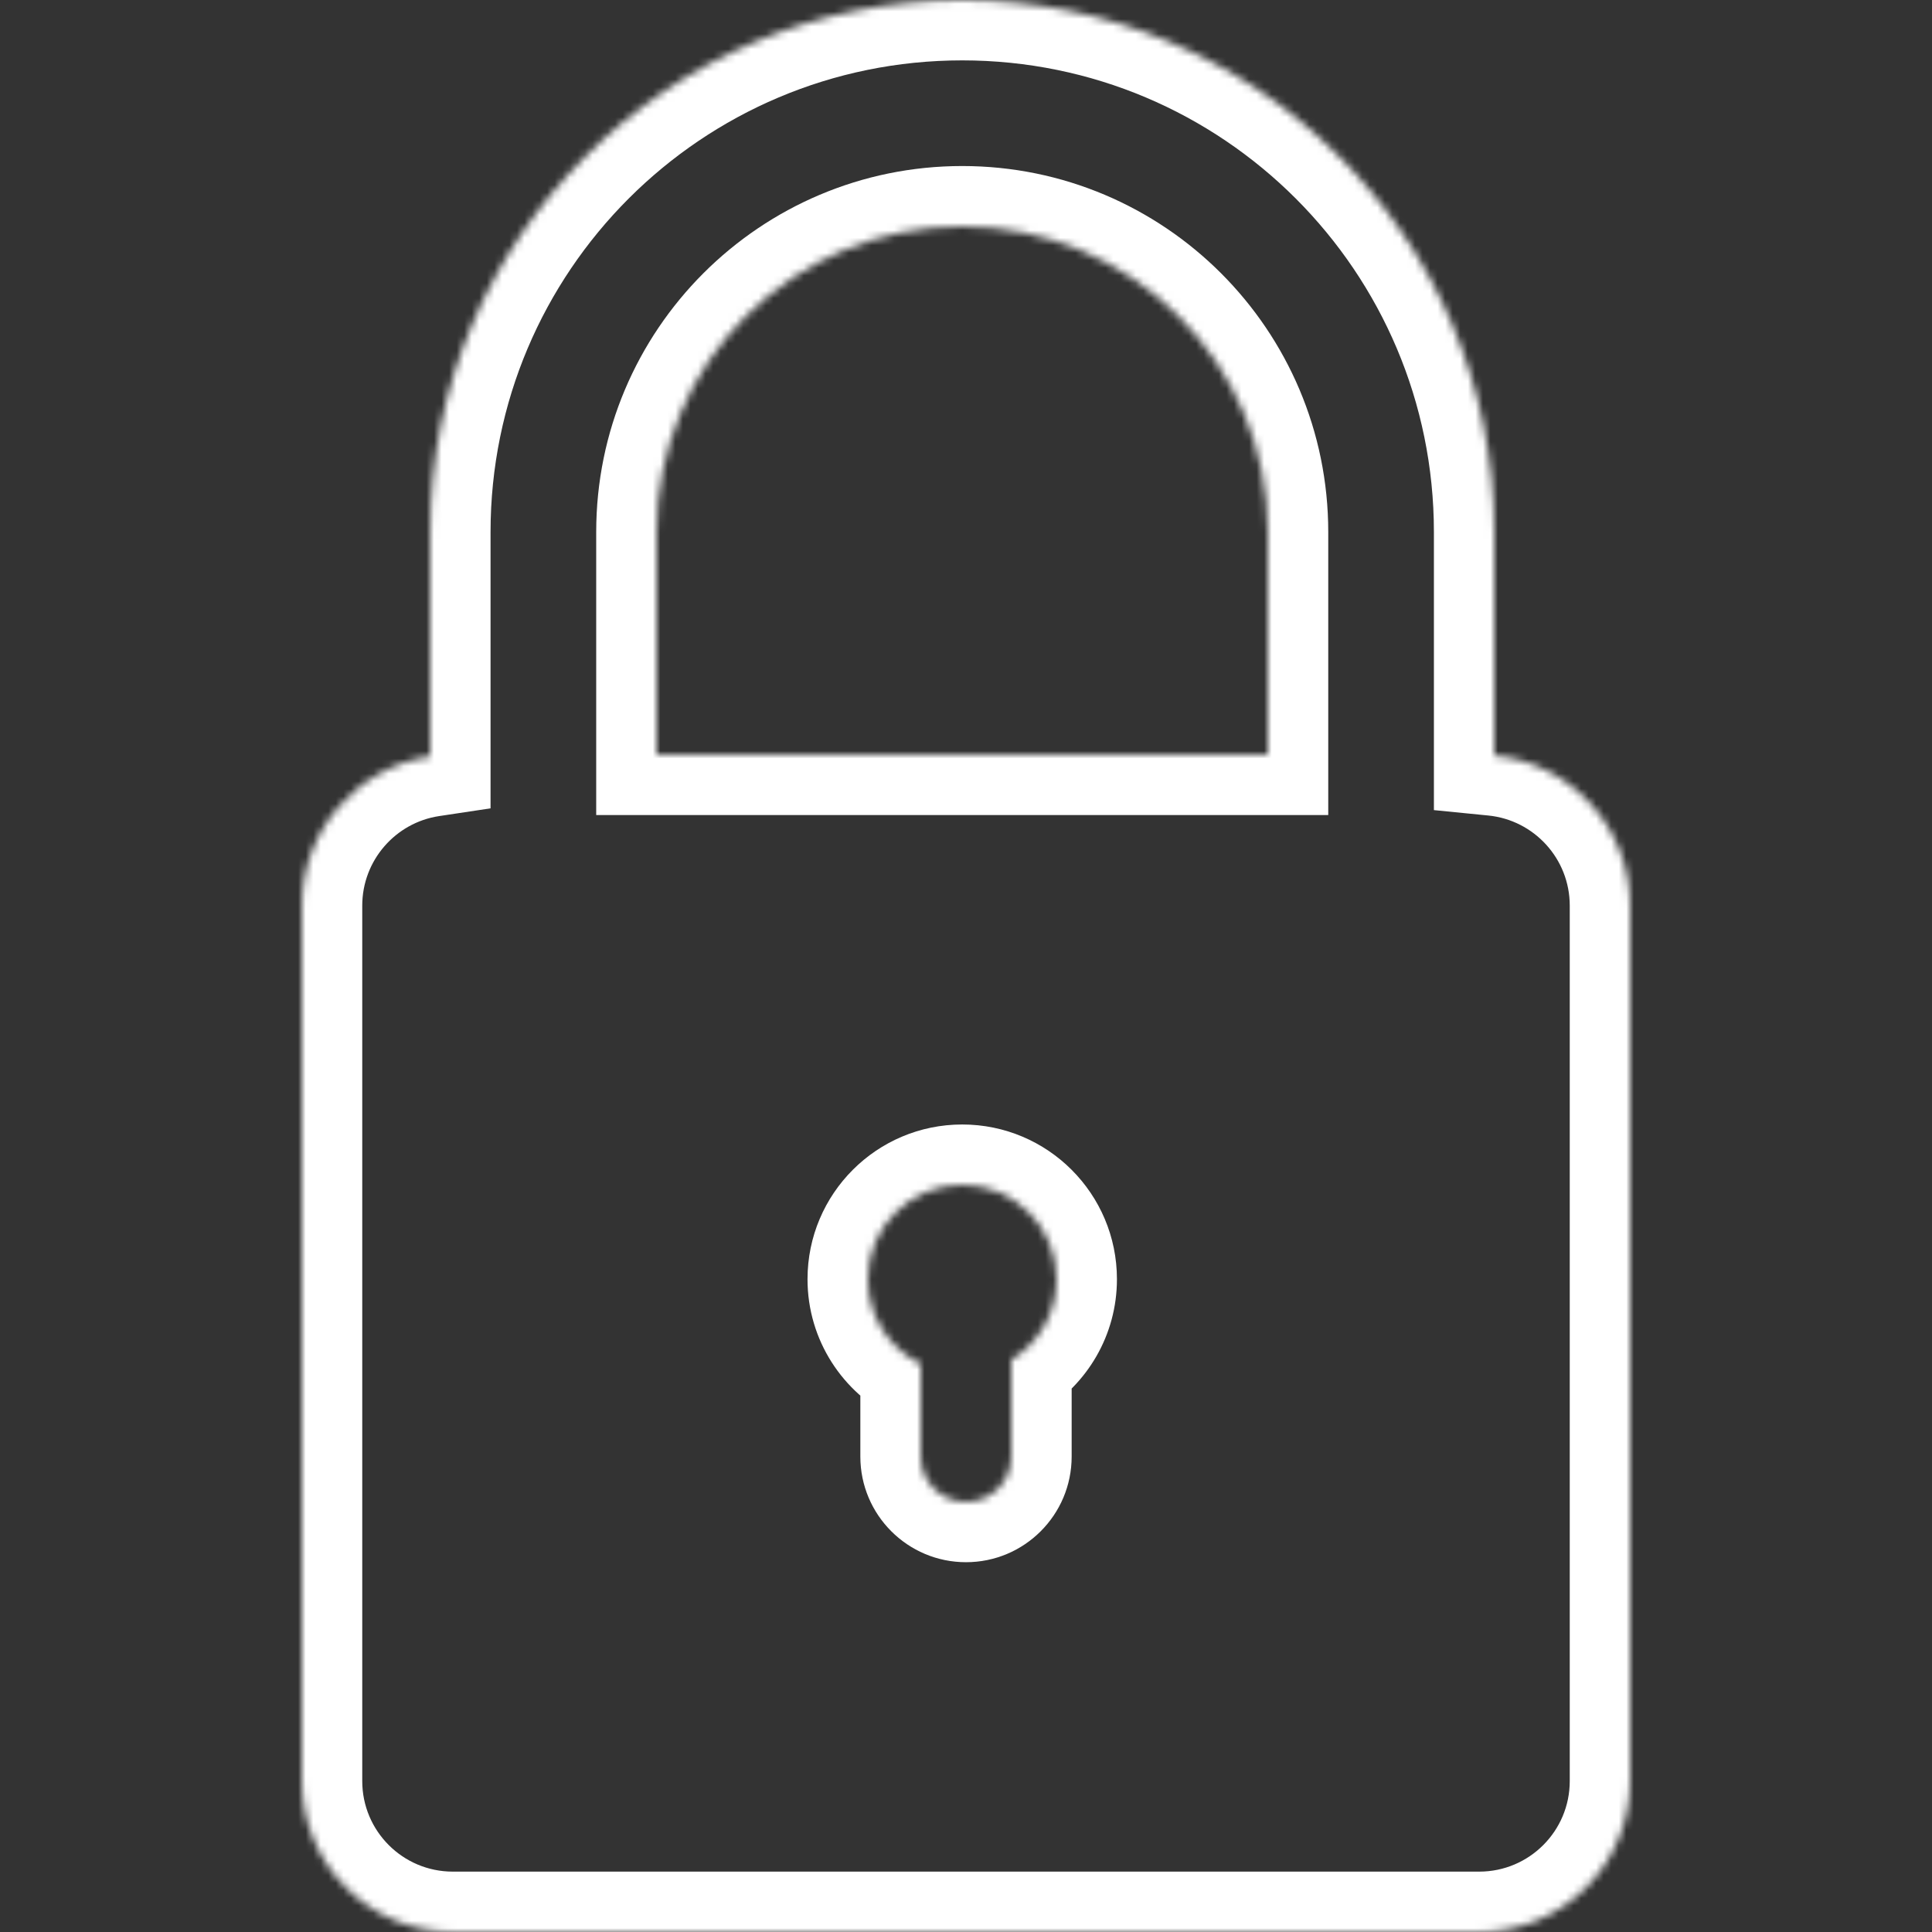 <svg width="256" height="256" viewBox="0 0 256 256" fill="none" xmlns="http://www.w3.org/2000/svg">
<rect x="0" y="0" width="256" height="256" fill="#333333" stroke="none"/>
<mask id="path-1-inside-1_51_908" fill="white">
<path fill-rule="evenodd" clip-rule="evenodd" d="M127.5 0C88.564 0 57 31.564 57 70.5V100.224C47.377 101.671 40 109.974 40 120V236C40 247.046 48.954 256 60 256H196C207.046 256 216 247.046 216 236V120C216 109.629 208.107 101.102 198 100.099V70.5C198 31.564 166.436 0 127.5 0ZM168 100V70.5C168 48.133 149.868 30 127.5 30C105.132 30 87 48.133 87 70.5V100H168ZM134 180.179C137.598 177.985 140 174.023 140 169.5C140 162.596 134.404 157 127.5 157C120.596 157 115 162.596 115 169.5C115 174.43 117.854 178.693 122 180.728V193C122 196.314 124.686 199 128 199C131.314 199 134 196.314 134 193V180.179Z"/>
</mask>
<path d="M57 100.224L58.19 108.135L65 107.11V100.224H57ZM198 100.099H190V107.344L197.21 108.06L198 100.099ZM168 100V108H176V100H168ZM87 100H79V108H87V100ZM134 180.179L129.834 173.349L126 175.688V180.179H134ZM122 180.728H130V175.743L125.525 173.546L122 180.728ZM65 70.5C65 35.982 92.982 8 127.5 8V-8C84.146 -8 49 27.146 49 70.5H65ZM65 100.224V70.5H49V100.224H65ZM55.81 92.312C42.331 94.34 32 105.956 32 120H48C48 113.992 52.424 109.002 58.19 108.135L55.81 92.312ZM32 120V236H48V120H32ZM32 236C32 251.464 44.536 264 60 264V248C53.373 248 48 242.627 48 236H32ZM60 264H196V248H60V264ZM196 264C211.464 264 224 251.464 224 236H208C208 242.627 202.627 248 196 248V264ZM224 236V120H208V236H224ZM224 120C224 105.476 212.948 93.544 198.79 92.138L197.21 108.06C203.265 108.661 208 113.782 208 120H224ZM190 70.5V100.099H206V70.5H190ZM127.5 8C162.018 8 190 35.982 190 70.5H206C206 27.146 170.854 -8 127.5 -8V8ZM176 100V70.5H160V100H176ZM176 70.5C176 43.714 154.286 22 127.5 22V38C145.449 38 160 52.551 160 70.5H176ZM127.5 22C100.714 22 79 43.714 79 70.5H95C95 52.551 109.551 38 127.5 38V22ZM79 70.5V100H95V70.5H79ZM168 92H87V108H168V92ZM132 169.5C132 171.119 131.15 172.547 129.834 173.349L138.166 187.009C144.046 183.422 148 176.927 148 169.5H132ZM127.5 165C129.985 165 132 167.015 132 169.5H148C148 158.178 138.822 149 127.5 149V165ZM123 169.5C123 167.015 125.015 165 127.5 165V149C116.178 149 107 158.178 107 169.5H123ZM125.525 173.546C124.013 172.804 123 171.263 123 169.5H107C107 177.597 111.695 184.582 118.475 187.91L125.525 173.546ZM130 193V180.728H114V193H130ZM128 191C129.105 191 130 191.895 130 193H114C114 200.732 120.268 207 128 207V191ZM126 193C126 191.895 126.895 191 128 191V207C135.732 207 142 200.732 142 193H126ZM126 180.179V193H142V180.179H126Z" fill="white" mask="url(#path-1-inside-1_51_908)"/>
</svg>
